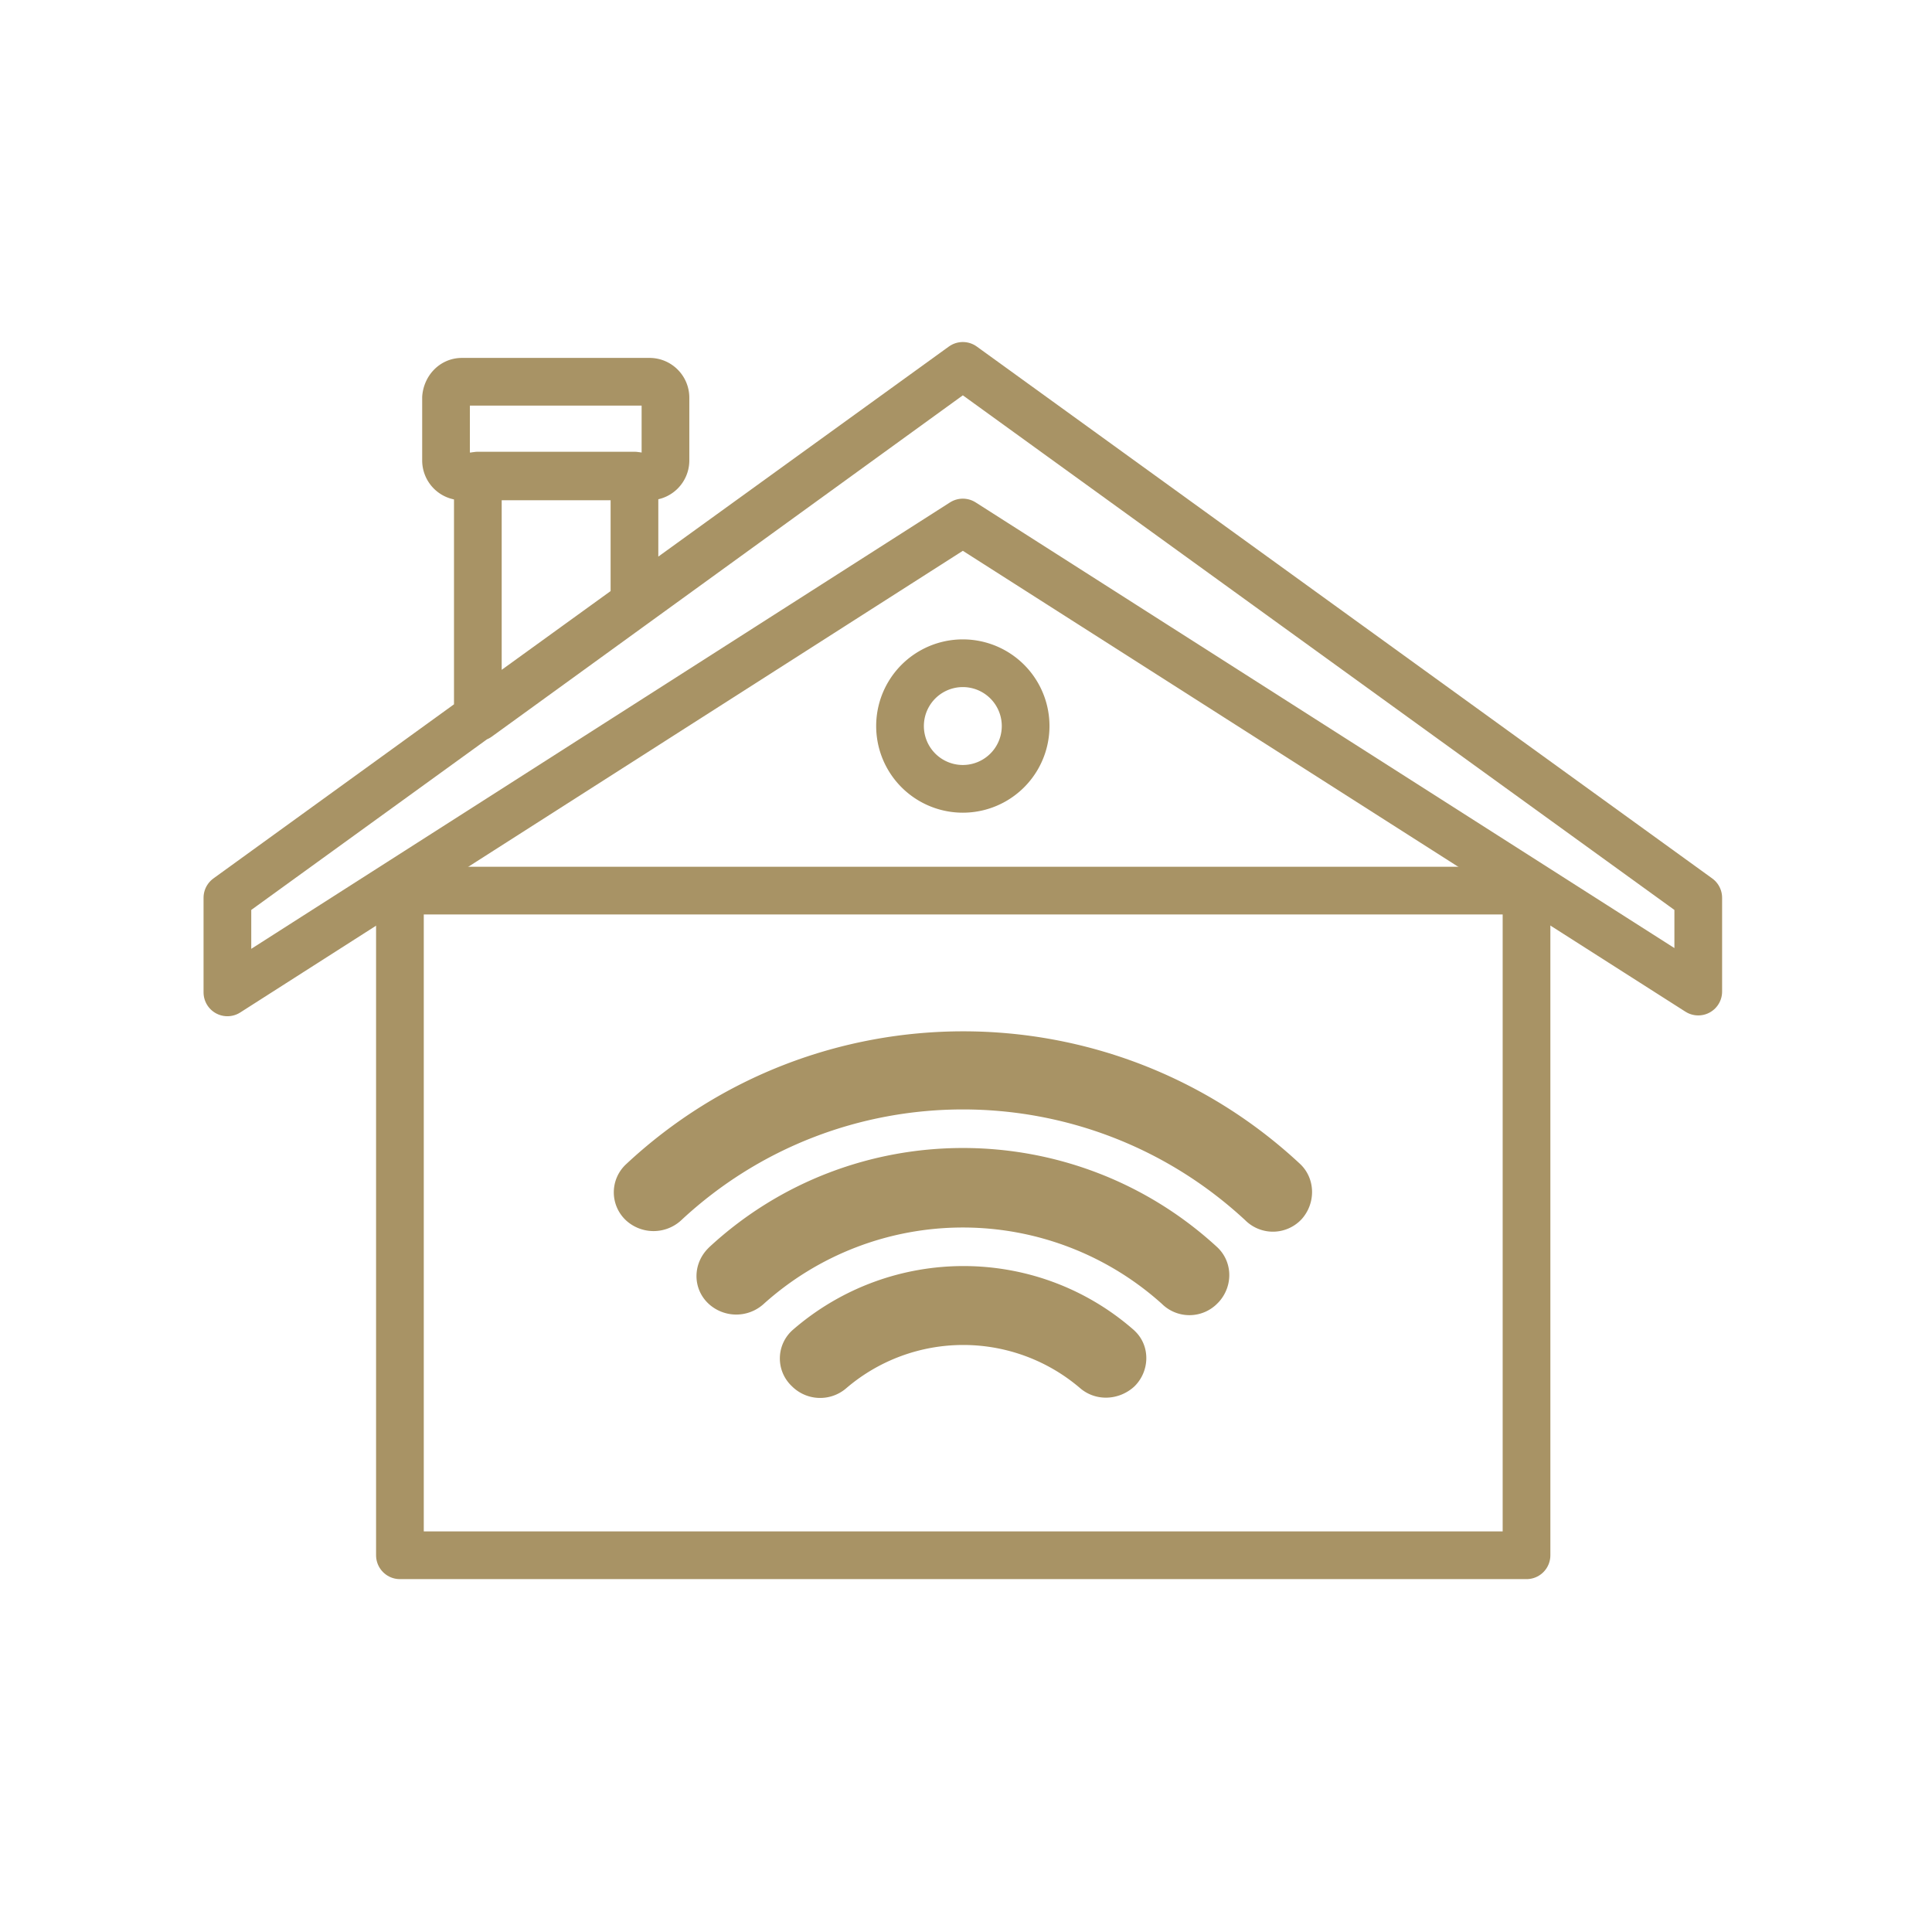 <svg width="81" height="80" fill="none" xmlns="http://www.w3.org/2000/svg"><path d="M16.767 37.34v27.867H64V37.34" stroke="#A89365" stroke-width="2" stroke-linecap="round" stroke-linejoin="round"/><path d="M40.367 15.34L71.2 37.64v3.933L40.367 21.907l-30.833 19.7V37.64l10.5-7.6 20.333-14.7zm0 0L26.6 25.306V19.94h-6.566v10.133L40.367 15.34z" stroke="#A89365" stroke-width="2" stroke-linecap="round" stroke-linejoin="round"/><path d="M19.367 16.006h7.866c.367 0 .667.3.667.667v2.633c0 .367-.3.667-.666.667h-7.867a.669.669 0 01-.667-.667v-2.633c.034-.367.3-.667.667-.667z" stroke="#A89365" stroke-width="2" stroke-linecap="round" stroke-linejoin="round"/><path d="M53.834 50.44a.644.644 0 01-.933 0c-7.067-6.567-18-6.567-25.034 0a.71.71 0 01-.933 0 .606.606 0 010-.9c7.567-7.067 19.333-7.067 26.9 0 .233.233.233.633 0 .9zm-3.5 2.566c.267.234.267.634.033.9l-.033.034a.644.644 0 01-.933 0 13.479 13.479 0 00-18.067 0 .71.71 0 01-.933 0c-.267-.234-.267-.634 0-.9l.033-.034c5.6-5.166 14.267-5.166 19.9 0zm-3.467 4.4c.234-.233.267-.633.034-.866l-.034-.034c-3.7-3.233-9.233-3.233-12.966 0a.595.595 0 00-.034.867l.034.033a.675.675 0 00.933.034 8.538 8.538 0 0111.1 0c.267.233.667.2.933-.034z" fill="#A89365"/><path d="M53.834 50.44a.644.644 0 01-.933 0c-7.067-6.567-18-6.567-25.034 0a.71.71 0 01-.933 0 .606.606 0 010-.9c7.567-7.067 19.333-7.067 26.9 0 .233.233.233.633 0 .9zm-3.5 2.566c.267.234.267.634.033.9l-.033.034a.644.644 0 01-.933 0 13.479 13.479 0 00-18.067 0 .71.71 0 01-.933 0c-.267-.234-.267-.634 0-.9l.033-.034c5.6-5.166 14.267-5.166 19.9 0zm-3.467 4.4c.234-.233.267-.633.034-.866l-.034-.034c-3.7-3.233-9.233-3.233-12.966 0a.595.595 0 00-.034.867l.034.033a.675.675 0 00.933.034 8.538 8.538 0 0111.1 0c.267.233.667.2.933-.034zm-30.1-20.066H64m-23.633-4.267a2.633 2.633 0 100-5.266 2.633 2.633 0 000 5.266z" stroke="#A89365" stroke-width="2" stroke-linecap="round" stroke-linejoin="round"/></svg>